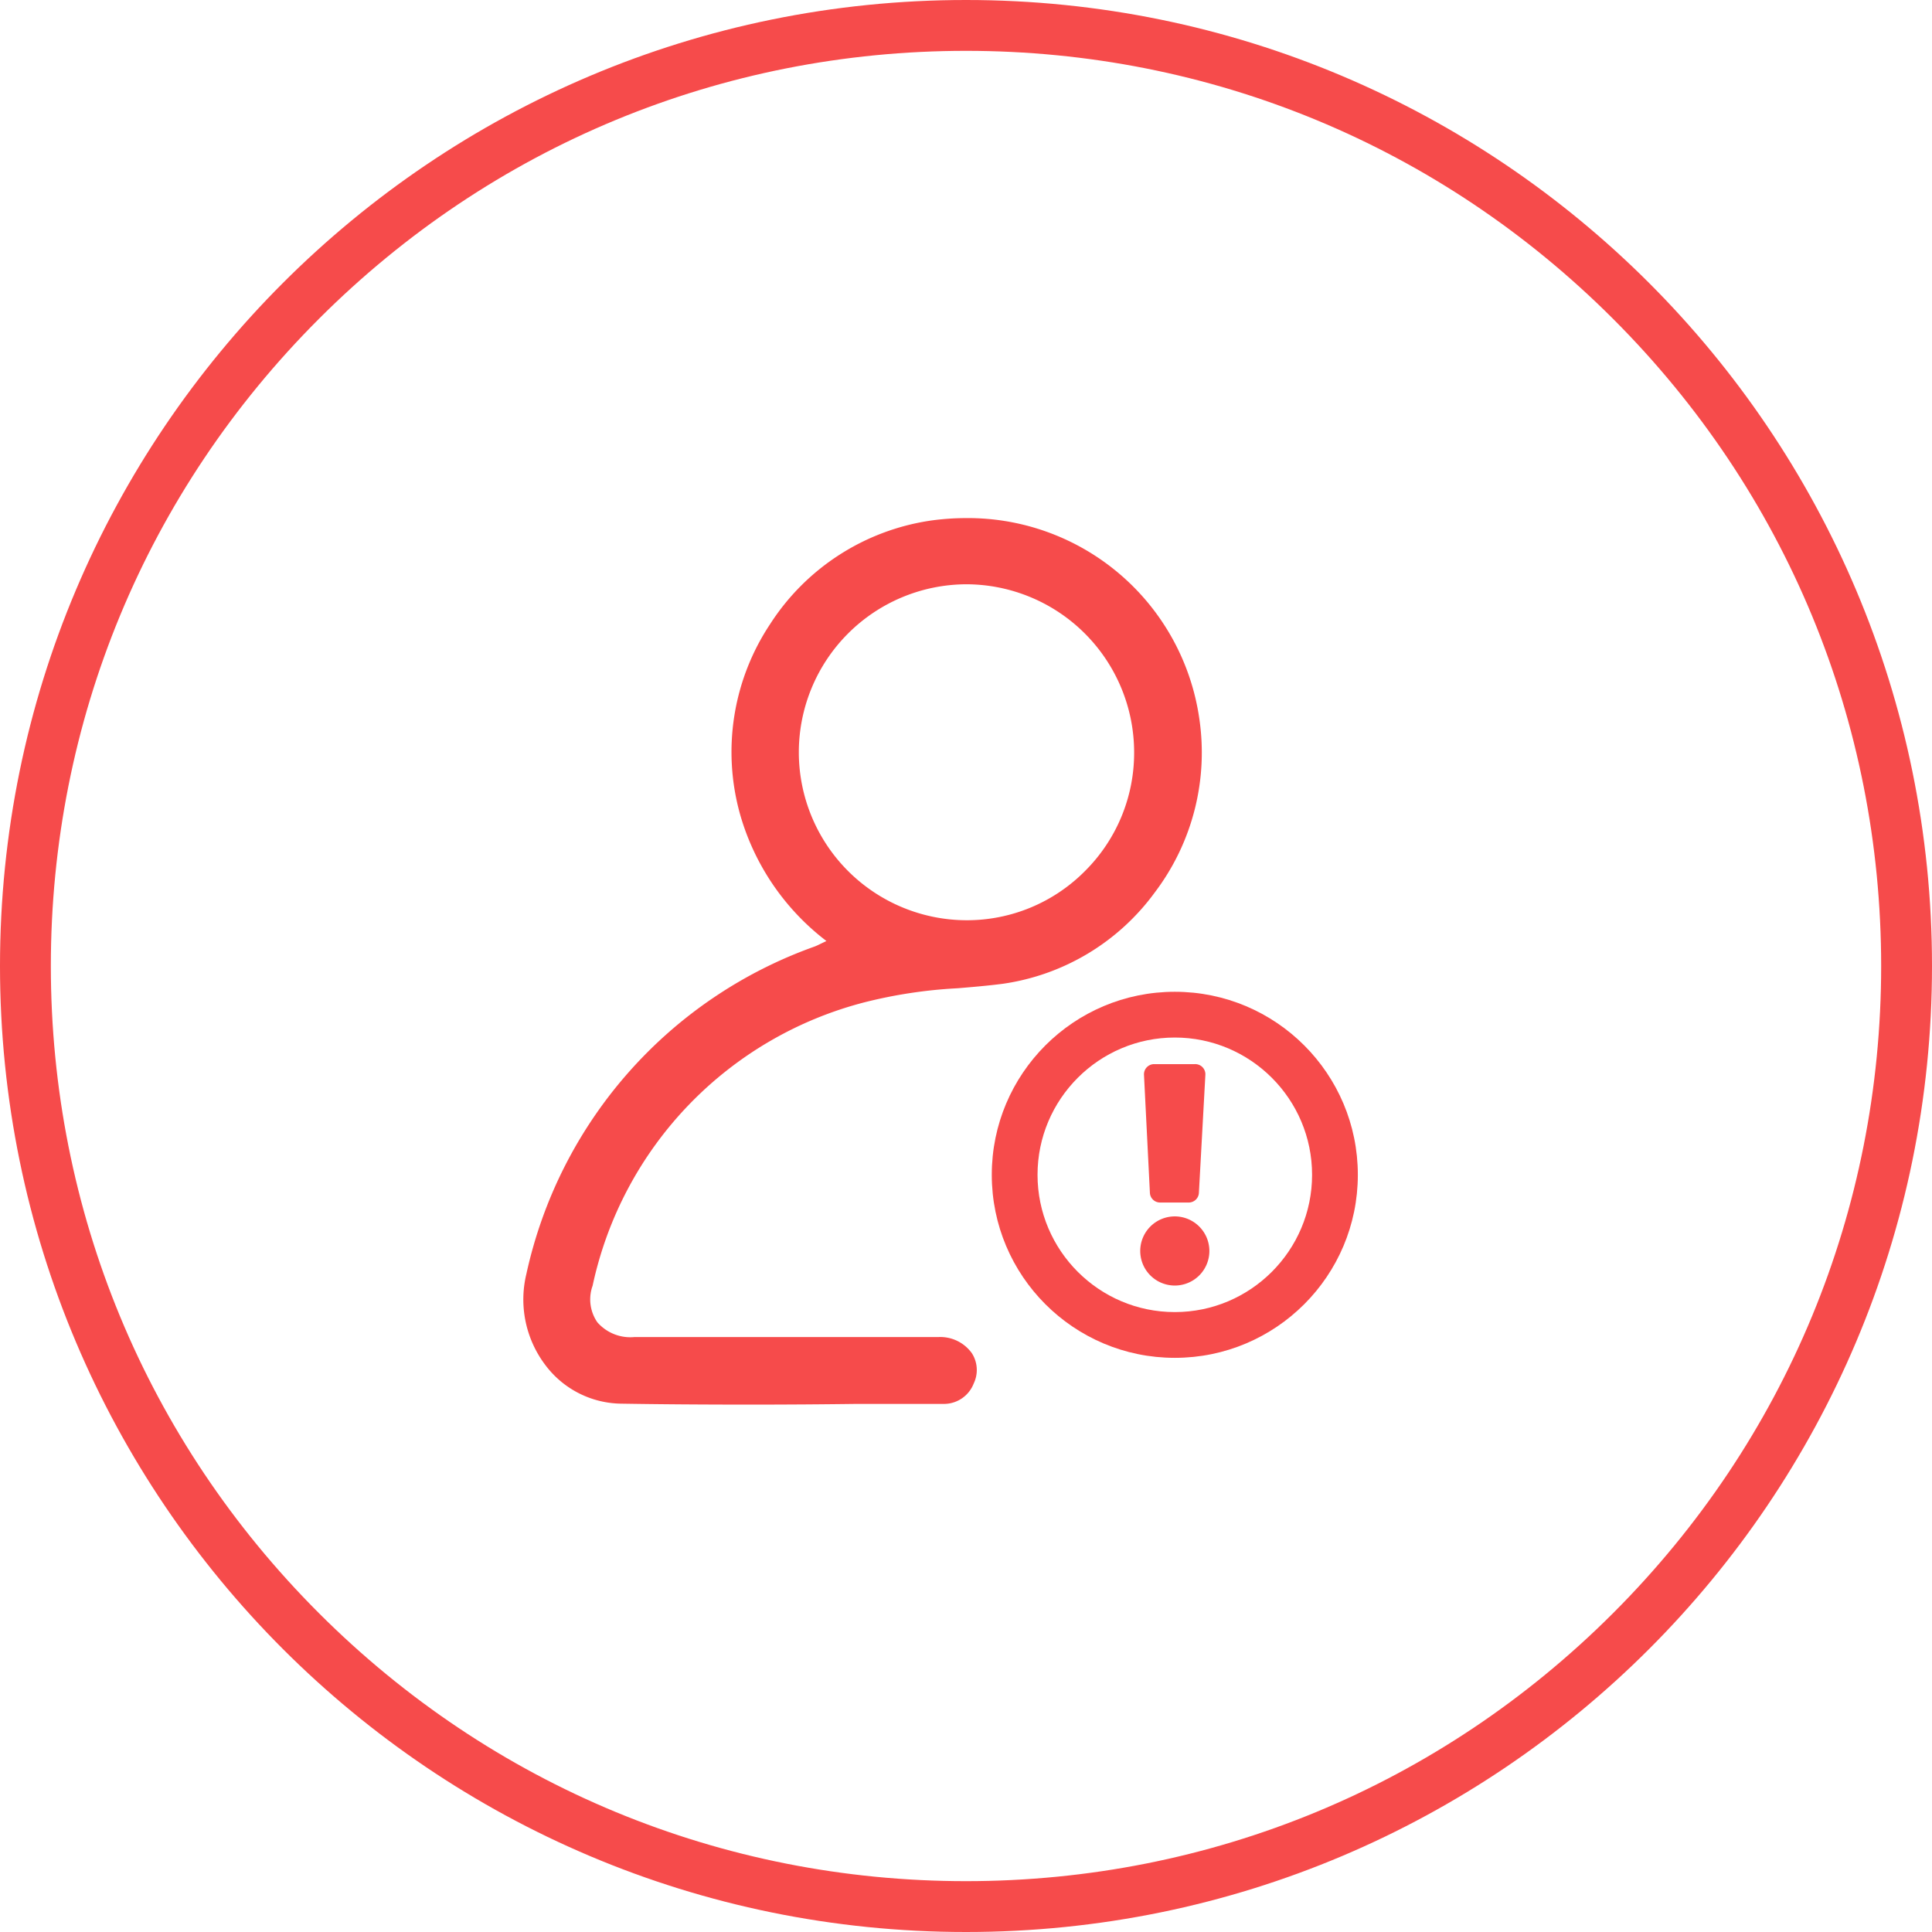 <svg xmlns="http://www.w3.org/2000/svg" xmlns:xlink="http://www.w3.org/1999/xlink" width="38" height="38" viewBox="0 0 38 38">
  <defs>
    <clipPath id="clip-path">
      <rect id="Rectangle_369" data-name="Rectangle 369" width="18" height="18" transform="translate(2840.127 -587.873)" fill="#4ad991" stroke="#4ad991" stroke-width="1"/>
    </clipPath>
  </defs>
  <g id="Group_330" data-name="Group 330" transform="translate(-1847 -232)">
    <g id="Icon" transform="translate(617 -457)">
      <g id="Ellipse" transform="translate(1230 689)" fill="rgba(255,255,255,0)">
        <path d="M 19 37.5 C 16.502 37.5 14.08 37.011 11.799 36.046 C 9.596 35.115 7.618 33.781 5.919 32.081 C 4.219 30.382 2.885 28.404 1.954 26.201 C 0.989 23.92 0.5 21.498 0.5 19 C 0.5 16.502 0.989 14.08 1.954 11.799 C 2.885 9.596 4.219 7.618 5.919 5.919 C 7.618 4.219 9.596 2.885 11.799 1.954 C 14.08 0.989 16.502 0.5 19 0.5 C 21.498 0.5 23.92 0.989 26.201 1.954 C 28.404 2.885 30.382 4.219 32.081 5.919 C 33.781 7.618 35.115 9.596 36.046 11.799 C 37.011 14.08 37.5 16.502 37.5 19 C 37.5 21.498 37.011 23.92 36.046 26.201 C 35.115 28.404 33.781 30.382 32.081 32.081 C 30.382 33.781 28.404 35.115 26.201 36.046 C 23.92 37.011 21.498 37.5 19 37.5 Z" stroke="none"/>
        <path d="M 19 1 C 14.192 1 9.672 2.872 6.272 6.272 C 2.872 9.672 1 14.192 1 19 C 1 23.808 2.872 28.328 6.272 31.728 C 9.672 35.128 14.192 37 19 37 C 23.808 37 28.328 35.128 31.728 31.728 C 35.128 28.328 37 23.808 37 19 C 37 14.192 35.128 9.672 31.728 6.272 C 28.328 2.872 23.808 1 19 1 M 19 0 C 29.493 0 38 8.507 38 19 C 38 29.493 29.493 38 19 38 C 8.507 38 0 29.493 0 19 C 0 8.507 8.507 0 19 0 Z" stroke="none" fill="#f64b4b"/>
      </g>
      <g id="Group_10752" data-name="Group 10752" transform="translate(977.547 1.547)">
        <g id="Rectangle_2371" data-name="Rectangle 2371" transform="translate(263.453 698.453)" fill="#4ad991" stroke="#707070" stroke-width="1" opacity="0">
          <rect width="16" height="16" stroke="none"/>
          <rect x="0.5" y="0.5" width="15" height="15" fill="none"/>
        </g>
        <g id="Mask_Group_27" data-name="Mask Group 27" transform="translate(-2577.675 1285.325)" clip-path="url(#clip-path)">
          <g id="Group_327" data-name="Group 327" transform="translate(2840.671 -587.432)">
            <path id="Path_1942" data-name="Path 1942" d="M870.13-38.958c-1.028,0-1.872-.006-2.656-.019a1.643,1.643,0,0,1-1.276-.657,1.887,1.887,0,0,1-.33-1.593,8.583,8.583,0,0,1,5.513-6.257c.044-.017.082-.035.131-.059l.083-.04.4-.186-.343-.275a4.527,4.527,0,0,1-1.585-2.342,4.292,4.292,0,0,1,.557-3.533,4.288,4.288,0,0,1,3.006-1.932,4.839,4.839,0,0,1,.645-.044,4.348,4.348,0,0,1,4.334,3.714,4.305,4.305,0,0,1-.825,3.248,4.238,4.238,0,0,1-2.823,1.7c-.285.037-.582.062-.868.086a9.7,9.7,0,0,0-1.866.28,7.594,7.594,0,0,0-5.542,5.752,1.042,1.042,0,0,0,.137.942,1.111,1.111,0,0,0,.938.386h3.6l2.375,0a.514.514,0,0,1,.443.208.361.361,0,0,1,.014.356.378.378,0,0,1-.369.251q-.852,0-1.7,0Q871.124-38.959,870.13-38.958Zm4.149-16.135a3.556,3.556,0,0,0-3.547,3.555,3.556,3.556,0,0,0,3.548,3.553,3.519,3.519,0,0,0,2.507-1.041,3.527,3.527,0,0,0,1.04-2.513A3.558,3.558,0,0,0,874.279-55.093Z" transform="translate(-865.813 55.895)" fill="#f64b4b" stroke="#f64b4b" stroke-width="0.5"/>
            <g id="Path_1945" data-name="Path 1945" transform="translate(8.964 9.067)" fill="none">
              <path d="M3.6,0A3.6,3.6,0,1,1,0,3.6,3.6,3.6,0,0,1,3.6,0Z" stroke="none"/>
              <path d="M 3.6 0.9 C 2.111 0.9 0.9 2.111 0.9 3.6 C 0.9 5.089 2.111 6.3 3.6 6.3 C 5.089 6.3 6.3 5.089 6.3 3.6 C 6.3 2.111 5.089 0.9 3.6 0.9 M 3.6 0 C 5.588 0 7.2 1.612 7.2 3.6 C 7.2 5.588 5.588 7.2 3.6 7.2 C 1.612 7.2 0 5.588 0 3.6 C 0 1.612 1.612 0 3.6 0 Z" stroke="none" fill="#f64b4b"/>
            </g>
            <path id="Icon_awesome-exclamation" data-name="Icon awesome-exclamation" d="M2.486,3.675a.68.68,0,1,1-.68-.68A.681.681,0,0,1,2.486,3.675ZM1.2.214l.116,2.314a.2.2,0,0,0,.2.194h.564a.2.2,0,0,0,.2-.194L2.407.214A.2.2,0,0,0,2.2,0h-.8A.2.2,0,0,0,1.2.214Z" transform="translate(10.758 10.49)" fill="#f64b4b"/>
          </g>
        </g>
      </g>
    </g>
  </g>
</svg>
